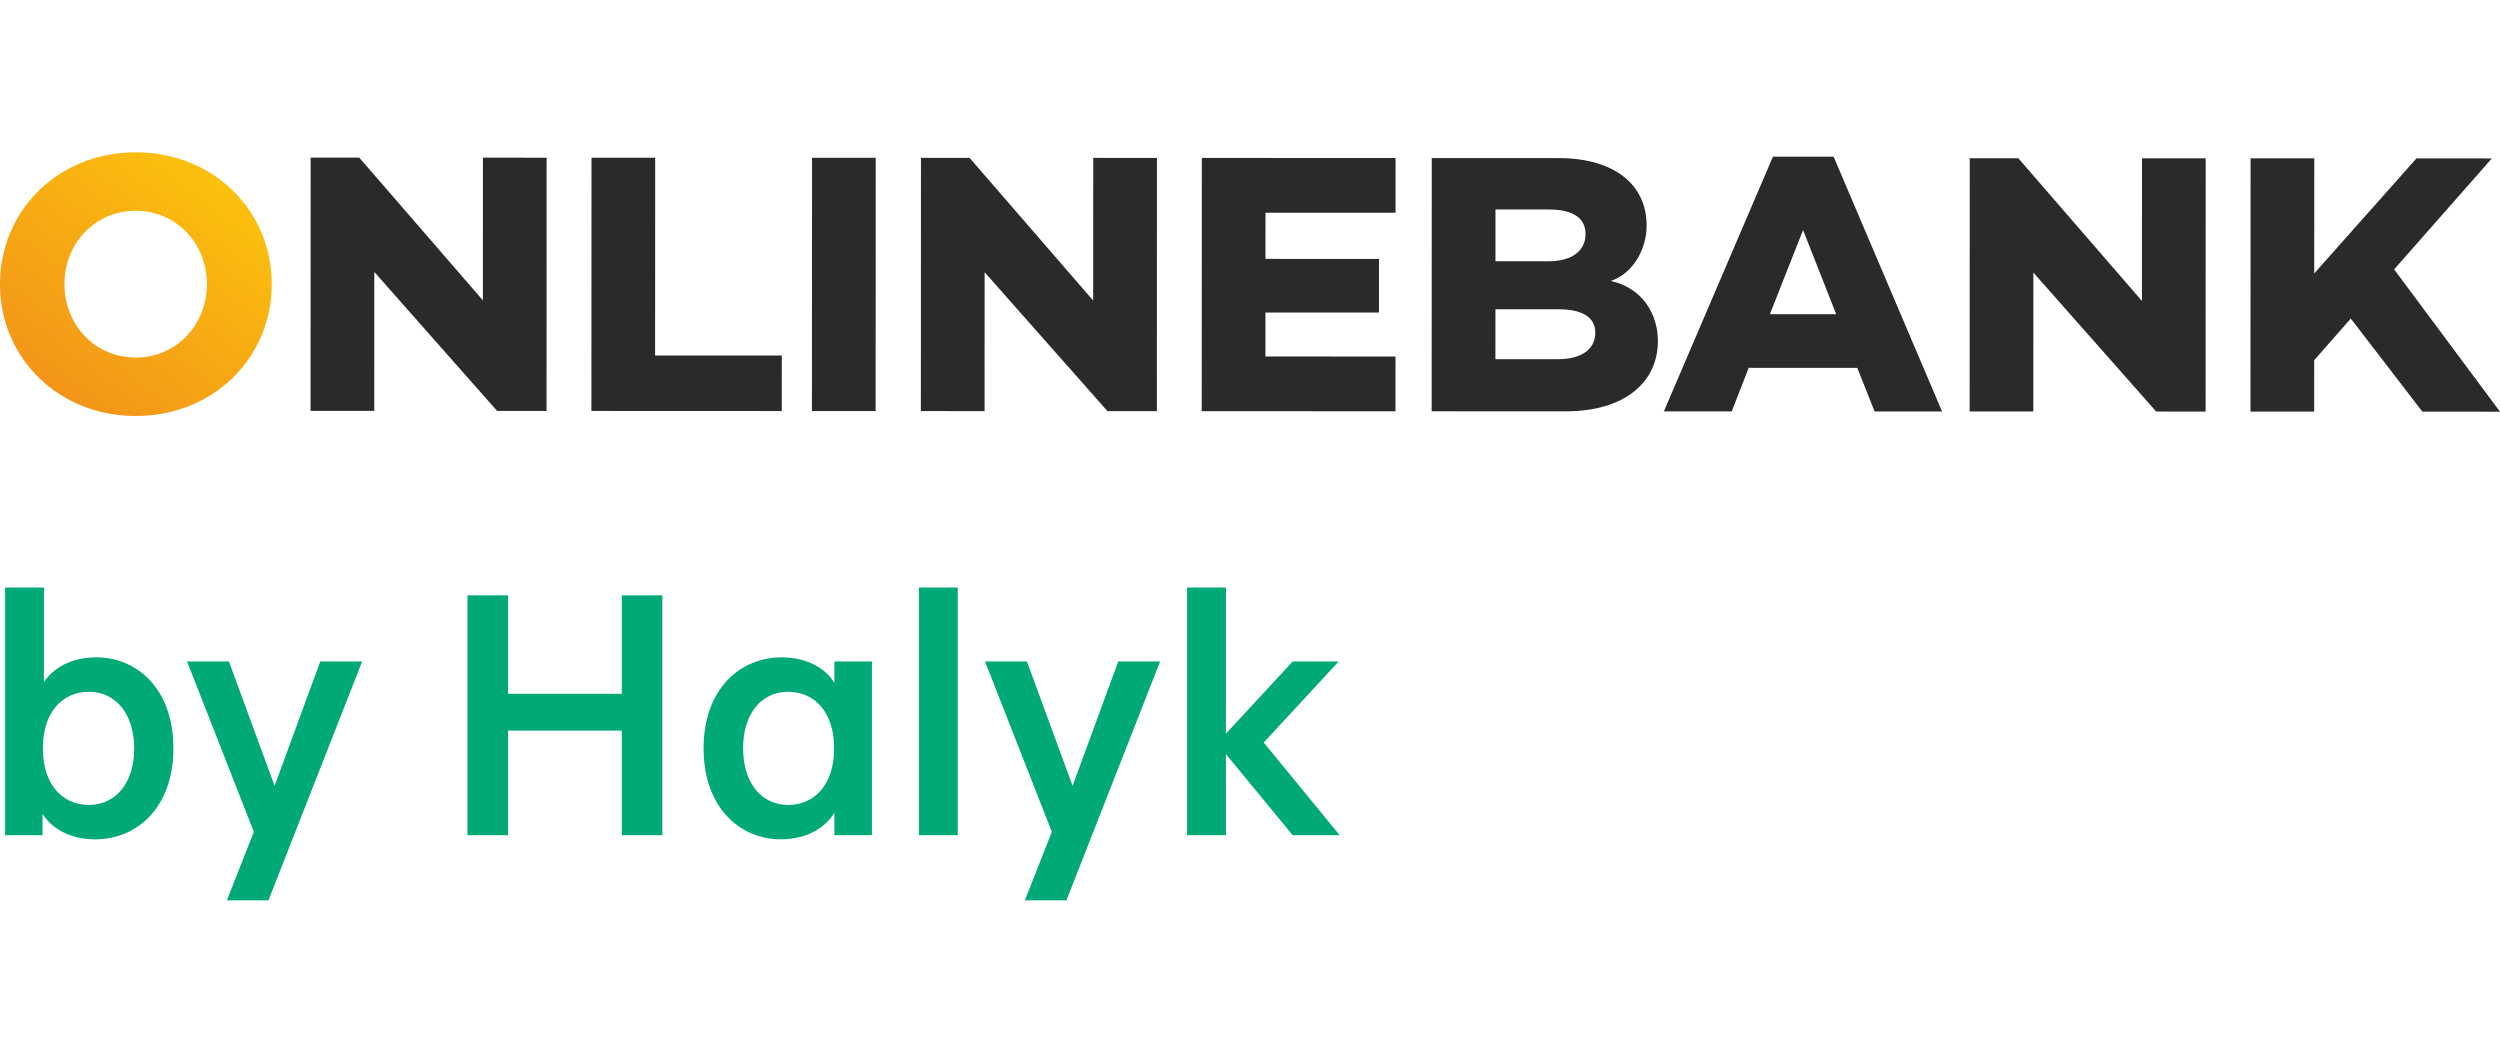 <svg width="120" height="51" viewBox="0 0 120 51" fill="none" xmlns="http://www.w3.org/2000/svg">
<g clip-path="url(#clip0_11_814)">
<path fill-rule="evenodd" clip-rule="evenodd" d="M13.045 13.642C13.046 10.103 10.243 7.313 6.515 7.311C2.806 7.31 1.78613e-05 10.098 -0.001 13.637C-0.003 17.177 2.801 19.967 6.51 19.968C10.238 19.97 13.044 17.181 13.045 13.642ZM9.933 13.641C9.932 15.554 8.502 17.162 6.511 17.162C4.521 17.161 3.092 15.552 3.093 13.638C3.094 11.726 4.524 10.117 6.514 10.118C8.505 10.119 9.934 11.729 9.933 13.641Z" fill="url(#paint0_linear_11_814)"/>
<path fill-rule="evenodd" clip-rule="evenodd" d="M89.15 17.658L83.938 17.656L83.123 19.748L79.866 19.746L85.101 7.52L88.014 7.521L93.22 19.751L89.981 19.75L89.15 17.658ZM37.525 19.73L37.526 17.066L31.445 17.064L31.449 7.572L28.392 7.57L28.387 19.726L37.525 19.73ZM26.234 19.726L26.238 7.57L23.18 7.569L23.178 14.415L17.245 7.566H14.911L14.906 19.721L17.965 19.722L17.967 13.054L23.863 19.725L26.234 19.726ZM42.035 7.575L42.031 19.732L38.973 19.73L38.978 7.574L42.035 7.575ZM55.529 19.736L55.533 7.581L52.475 7.579L52.472 14.426L46.54 7.577L44.206 7.576L44.201 19.732L47.26 19.734L47.262 13.066L53.159 19.735L55.529 19.736ZM60.744 10.21L60.743 12.427L66.191 12.429L66.19 15.003L60.742 15.001L60.741 17.111L66.984 17.113L66.983 19.741L57.682 19.737L57.688 7.581L66.988 7.585L66.987 10.212L60.744 10.21ZM79.579 16.367C79.579 15.062 78.819 13.811 77.318 13.488C78.404 13.113 79.037 11.951 79.038 10.825C79.038 8.841 77.464 7.589 74.805 7.588L68.724 7.586L68.72 19.742L75.162 19.744C77.93 19.745 79.578 18.387 79.579 16.367ZM71.783 10.054L71.782 12.539L74.333 12.54C75.472 12.541 76.106 12.022 76.106 11.235C76.106 10.467 75.51 10.056 74.334 10.055L71.783 10.054ZM74.766 17.242L71.78 17.24L71.781 14.845L74.82 14.846C75.942 14.847 76.575 15.222 76.575 15.973C76.575 16.688 76.014 17.242 74.766 17.242ZM86.547 11.043L88.138 15.083L84.954 15.082L86.547 11.043ZM105.873 7.6L105.869 19.756L103.498 19.755L97.602 13.084L97.6 19.752L94.542 19.751L94.547 7.595L96.881 7.597L102.813 14.446L102.816 7.599L105.873 7.6ZM111.081 17.291L112.838 15.29L116.274 19.76L120.001 19.762L114.919 12.93L119.608 7.605L115.99 7.603L111.083 13.125L111.086 7.601L108.027 7.6L108.023 19.757L111.08 19.758L111.081 17.291Z" fill="#2B2A29"/>
<path d="M4.627 31.553C3.368 31.553 2.55 32.093 2.109 32.731V28.201H0.244V40.091H2.043V39.061C2.42 39.699 3.286 40.288 4.578 40.288C6.557 40.288 8.324 38.783 8.324 35.92C8.324 33.059 6.574 31.553 4.627 31.553ZM4.268 38.636C2.943 38.636 2.06 37.589 2.06 35.954V35.888C2.06 34.252 2.943 33.206 4.268 33.206C5.576 33.206 6.442 34.301 6.442 35.92C6.442 37.556 5.576 38.636 4.268 38.636Z" fill="#00A975"/>
<path d="M13.181 37.72L10.989 31.75H8.978L12.184 39.927L10.891 43.215H12.887L17.384 31.75H15.373L13.181 37.72ZM29.847 33.304H24.384V28.577H22.438V40.091H24.384V35.07H29.847V40.091H31.793V28.577H29.847V33.304ZM44.108 28.201V40.091H45.973V28.201H44.108ZM51.484 37.72L49.293 31.75H47.281L50.487 39.927L49.195 43.215H51.19L55.687 31.75H53.676L51.484 37.72ZM60.659 35.642L64.258 31.75H62.05L58.844 35.217V28.201H56.98V40.091H58.844V36.198L62.05 40.091H64.307L60.659 35.642ZM40.052 32.781C39.676 32.143 38.809 31.553 37.517 31.553C35.539 31.553 33.772 33.059 33.772 35.92C33.772 38.783 35.539 40.287 37.468 40.287C38.793 40.287 39.644 39.682 40.052 39.011V40.091H41.852V31.75H40.052V32.781ZM40.036 35.953C40.036 37.588 39.153 38.636 37.828 38.636C36.52 38.636 35.669 37.54 35.669 35.92C35.669 34.285 36.52 33.206 37.828 33.206C39.153 33.206 40.036 34.252 40.036 35.888V35.953Z" fill="#00A975"/>
</g>
<defs>
<linearGradient id="paint0_linear_11_814" x1="1.876" y1="18.086" x2="9.378" y2="8.254" gradientUnits="userSpaceOnUse">
<stop stop-color="#F39519"/>
<stop offset="1" stop-color="#FBBF0E"/>
</linearGradient>
<clipPath id="clip0_11_814">
<rect width="120" height="50.526" fill="white"/>
</clipPath>
</defs>
</svg>
